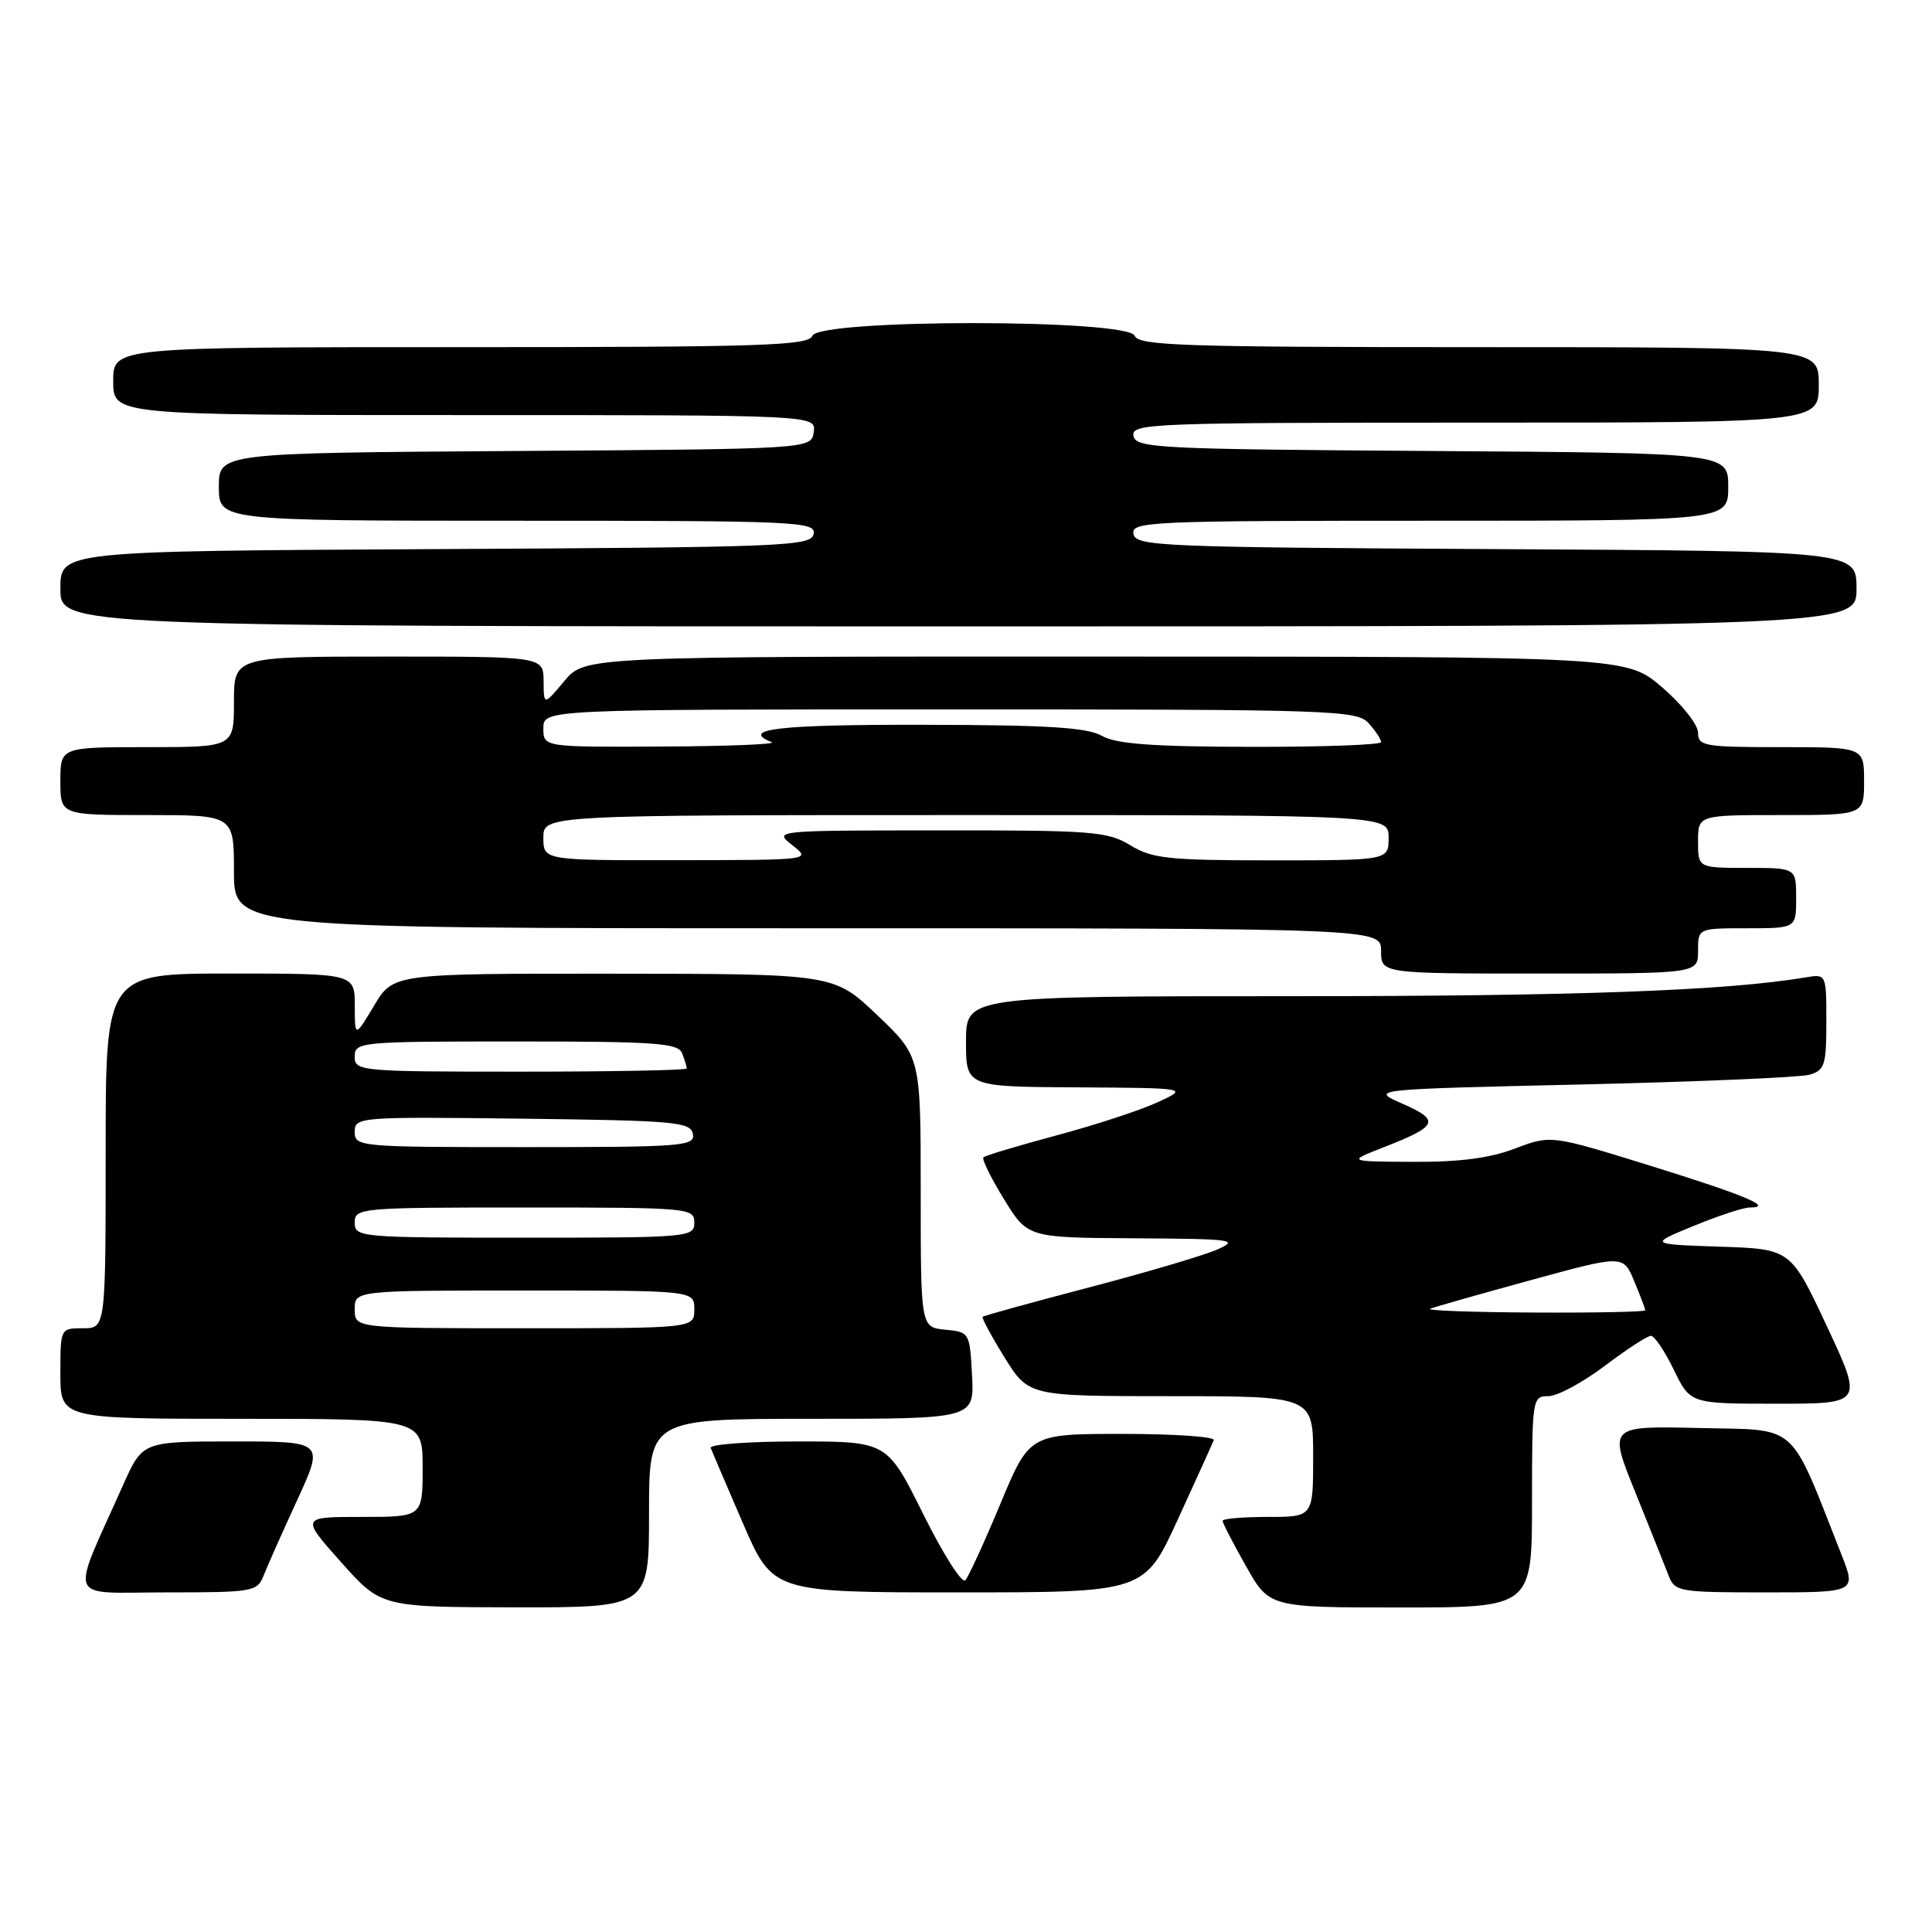 <?xml version="1.0" encoding="UTF-8" standalone="no"?>
<!DOCTYPE svg PUBLIC "-//W3C//DTD SVG 1.1//EN" "http://www.w3.org/Graphics/SVG/1.1/DTD/svg11.dtd" >
<svg xmlns="http://www.w3.org/2000/svg" xmlns:xlink="http://www.w3.org/1999/xlink" version="1.1" viewBox="0 0 256 256">
 <g >
 <path fill="currentColor"
d=" M 86.00 200.50 C 86.00 188.00 86.00 188.00 107.55 188.00 C 129.10 188.00 129.10 188.00 128.80 182.25 C 128.50 176.57 128.46 176.50 125.25 176.19 C 122.00 175.87 122.00 175.87 122.00 157.94 C 122.00 140.00 122.00 140.00 116.25 134.52 C 110.50 129.04 110.50 129.04 81.31 129.02 C 52.11 129.00 52.11 129.00 49.57 133.25 C 47.02 137.50 47.02 137.50 47.01 133.25 C 47.00 129.00 47.00 129.00 30.50 129.00 C 14.00 129.00 14.00 129.00 14.00 152.50 C 14.00 176.00 14.00 176.00 11.00 176.00 C 8.00 176.00 8.00 176.00 8.00 182.00 C 8.00 188.00 8.00 188.00 32.00 188.00 C 56.00 188.00 56.00 188.00 56.00 194.50 C 56.00 201.00 56.00 201.00 47.93 201.00 C 39.86 201.00 39.86 201.00 45.18 206.98 C 50.50 212.95 50.50 212.95 68.25 212.98 C 86.00 213.00 86.00 213.00 86.00 200.50 Z  M 203.00 199.00 C 203.00 185.32 203.05 185.00 205.16 185.00 C 206.35 185.00 209.70 183.20 212.62 181.00 C 215.53 178.80 218.29 177.00 218.76 177.00 C 219.22 177.00 220.59 179.03 221.79 181.50 C 223.97 186.00 223.97 186.00 235.42 186.00 C 246.87 186.00 246.87 186.00 242.08 175.75 C 237.28 165.50 237.28 165.50 227.89 165.19 C 218.50 164.87 218.50 164.87 224.42 162.44 C 227.68 161.10 231.01 160.00 231.84 160.00 C 235.12 160.00 231.32 158.40 218.72 154.48 C 205.51 150.38 205.51 150.38 200.74 152.19 C 197.41 153.46 193.35 153.99 187.24 153.95 C 178.50 153.91 178.50 153.91 183.42 151.99 C 190.55 149.20 190.87 148.46 185.86 146.26 C 181.50 144.34 181.50 144.34 209.50 143.70 C 224.90 143.34 238.51 142.76 239.75 142.41 C 241.78 141.83 242.00 141.14 242.00 135.41 C 242.00 129.05 242.00 129.05 239.25 129.51 C 228.74 131.27 208.95 132.00 171.33 132.00 C 128.00 132.00 128.00 132.00 128.00 138.00 C 128.00 144.00 128.00 144.00 142.75 144.08 C 157.50 144.17 157.50 144.17 153.36 146.07 C 151.08 147.12 145.06 149.09 139.98 150.45 C 134.90 151.81 130.55 153.12 130.31 153.35 C 130.08 153.59 131.30 156.08 133.03 158.89 C 136.17 164.00 136.17 164.00 150.34 164.08 C 163.45 164.16 164.26 164.27 161.26 165.58 C 159.48 166.36 151.83 168.62 144.26 170.60 C 136.69 172.59 130.37 174.33 130.21 174.48 C 130.05 174.62 131.36 177.05 133.11 179.87 C 136.30 185.00 136.30 185.00 155.15 185.00 C 174.00 185.00 174.00 185.00 174.00 193.00 C 174.00 201.00 174.00 201.00 168.00 201.00 C 164.70 201.00 162.00 201.23 162.00 201.52 C 162.00 201.80 163.39 204.50 165.10 207.52 C 168.19 213.00 168.19 213.00 185.60 213.00 C 203.00 213.00 203.00 213.00 203.00 199.00 Z  M 34.94 208.75 C 35.42 207.51 37.43 203.01 39.39 198.75 C 42.95 191.00 42.95 191.00 30.92 191.00 C 18.89 191.00 18.89 191.00 16.32 196.75 C 9.24 212.63 8.59 211.00 22.06 211.00 C 33.56 211.00 34.09 210.91 34.94 208.75 Z  M 156.07 201.33 C 158.51 196.01 160.65 191.29 160.83 190.83 C 161.02 190.37 155.60 190.00 148.79 190.00 C 136.42 190.00 136.42 190.00 132.56 199.25 C 130.44 204.34 128.35 208.90 127.91 209.39 C 127.48 209.88 124.97 205.94 122.34 200.64 C 117.55 191.00 117.55 191.00 105.69 191.00 C 99.17 191.00 93.98 191.39 94.17 191.86 C 94.35 192.33 96.28 196.83 98.45 201.86 C 102.41 211.00 102.41 211.00 127.02 211.00 C 151.64 211.00 151.64 211.00 156.07 201.33 Z  M 244.01 206.01 C 236.97 188.18 238.49 189.53 225.16 189.22 C 213.13 188.94 213.13 188.94 216.68 197.72 C 218.63 202.55 220.61 207.51 221.09 208.75 C 221.92 210.91 222.43 211.00 233.96 211.00 C 245.97 211.00 245.97 211.00 244.01 206.01 Z  M 225.00 126.00 C 225.00 123.00 225.00 123.00 231.50 123.00 C 238.00 123.00 238.00 123.00 238.00 119.00 C 238.00 115.00 238.00 115.00 231.50 115.00 C 225.00 115.00 225.00 115.00 225.00 111.50 C 225.00 108.00 225.00 108.00 236.00 108.00 C 247.00 108.00 247.00 108.00 247.00 103.50 C 247.00 99.00 247.00 99.00 236.00 99.00 C 225.82 99.00 225.00 98.86 225.00 97.08 C 225.00 96.02 222.86 93.32 220.25 91.08 C 215.50 87.01 215.50 87.01 146.50 87.00 C 77.50 86.98 77.50 86.98 74.78 90.24 C 72.05 93.50 72.05 93.50 72.03 90.25 C 72.00 87.00 72.00 87.00 51.50 87.00 C 31.00 87.00 31.00 87.00 31.00 93.00 C 31.00 99.00 31.00 99.00 19.50 99.00 C 8.00 99.00 8.00 99.00 8.00 103.50 C 8.00 108.00 8.00 108.00 19.50 108.00 C 31.00 108.00 31.00 108.00 31.00 115.50 C 31.00 123.00 31.00 123.00 107.00 123.00 C 183.00 123.00 183.00 123.00 183.00 126.00 C 183.00 129.00 183.00 129.00 204.00 129.00 C 225.00 129.00 225.00 129.00 225.00 126.00 Z  M 246.00 78.01 C 246.00 73.02 246.00 73.02 198.26 72.76 C 153.71 72.52 150.50 72.38 150.19 70.75 C 149.87 69.11 152.28 69.00 189.43 69.00 C 229.00 69.00 229.00 69.00 229.00 64.51 C 229.00 60.02 229.00 60.02 189.76 59.76 C 153.31 59.52 150.50 59.38 150.19 57.75 C 149.87 56.10 152.56 56.00 195.43 56.00 C 241.00 56.00 241.00 56.00 241.00 51.00 C 241.00 46.00 241.00 46.00 195.97 46.00 C 156.86 46.00 150.86 45.80 150.36 44.50 C 149.50 42.25 108.50 42.25 107.64 44.50 C 107.14 45.80 101.03 46.00 61.03 46.00 C 15.00 46.00 15.00 46.00 15.00 50.50 C 15.00 55.00 15.00 55.00 61.57 55.00 C 108.14 55.00 108.14 55.00 107.82 57.25 C 107.50 59.50 107.50 59.50 68.25 59.76 C 29.00 60.02 29.00 60.02 29.00 64.51 C 29.00 69.00 29.00 69.00 68.57 69.00 C 105.72 69.00 108.13 69.11 107.81 70.75 C 107.50 72.38 104.19 72.52 57.74 72.76 C 8.00 73.02 8.00 73.02 8.00 78.01 C 8.00 83.00 8.00 83.00 127.00 83.00 C 246.00 83.00 246.00 83.00 246.00 78.01 Z  M 47.00 173.50 C 47.00 171.00 47.00 171.00 69.50 171.00 C 92.00 171.00 92.00 171.00 92.00 173.50 C 92.00 176.00 92.00 176.00 69.50 176.00 C 47.00 176.00 47.00 176.00 47.00 173.50 Z  M 47.00 162.00 C 47.00 160.06 47.67 160.00 69.50 160.00 C 91.33 160.00 92.00 160.06 92.00 162.00 C 92.00 163.94 91.33 164.00 69.50 164.00 C 47.67 164.00 47.00 163.94 47.00 162.00 Z  M 47.00 149.98 C 47.00 148.01 47.51 147.97 69.24 148.23 C 89.50 148.48 91.50 148.66 91.81 150.25 C 92.12 151.87 90.53 152.00 69.57 152.00 C 47.60 152.00 47.00 151.95 47.00 149.98 Z  M 47.00 140.00 C 47.00 138.06 47.67 138.00 68.39 138.00 C 86.98 138.00 89.87 138.21 90.39 139.58 C 90.73 140.45 91.00 141.35 91.00 141.58 C 91.00 141.81 81.10 142.00 69.00 142.00 C 47.67 142.00 47.00 141.94 47.00 140.00 Z  M 189.50 173.42 C 190.05 173.19 196.03 171.49 202.79 169.64 C 215.09 166.27 215.09 166.27 216.54 169.76 C 217.34 171.67 218.00 173.41 218.00 173.62 C 218.00 173.83 211.36 173.96 203.25 173.92 C 195.14 173.88 188.95 173.65 189.50 173.42 Z  M 72.00 111.00 C 72.00 108.00 72.00 108.00 128.00 108.00 C 184.00 108.00 184.00 108.00 184.00 111.00 C 184.00 114.00 184.00 114.00 168.52 114.00 C 154.82 114.00 152.67 113.77 149.77 112.00 C 146.76 110.17 144.74 110.01 124.50 110.03 C 102.50 110.04 102.50 110.04 105.00 112.00 C 107.50 113.96 107.50 113.96 89.75 113.98 C 72.00 114.00 72.00 114.00 72.00 111.00 Z  M 72.00 96.50 C 72.00 94.00 72.00 94.00 125.85 94.00 C 176.74 94.00 179.78 94.10 181.35 95.83 C 182.26 96.83 183.00 97.96 183.00 98.33 C 183.00 98.70 175.24 98.98 165.75 98.96 C 152.68 98.94 147.89 98.58 146.00 97.50 C 144.05 96.39 138.79 96.06 122.25 96.04 C 103.24 96.00 97.97 96.61 102.25 98.34 C 102.94 98.62 96.41 98.88 87.75 98.92 C 72.00 99.00 72.00 99.00 72.00 96.50 Z "/>
</g>
</svg>